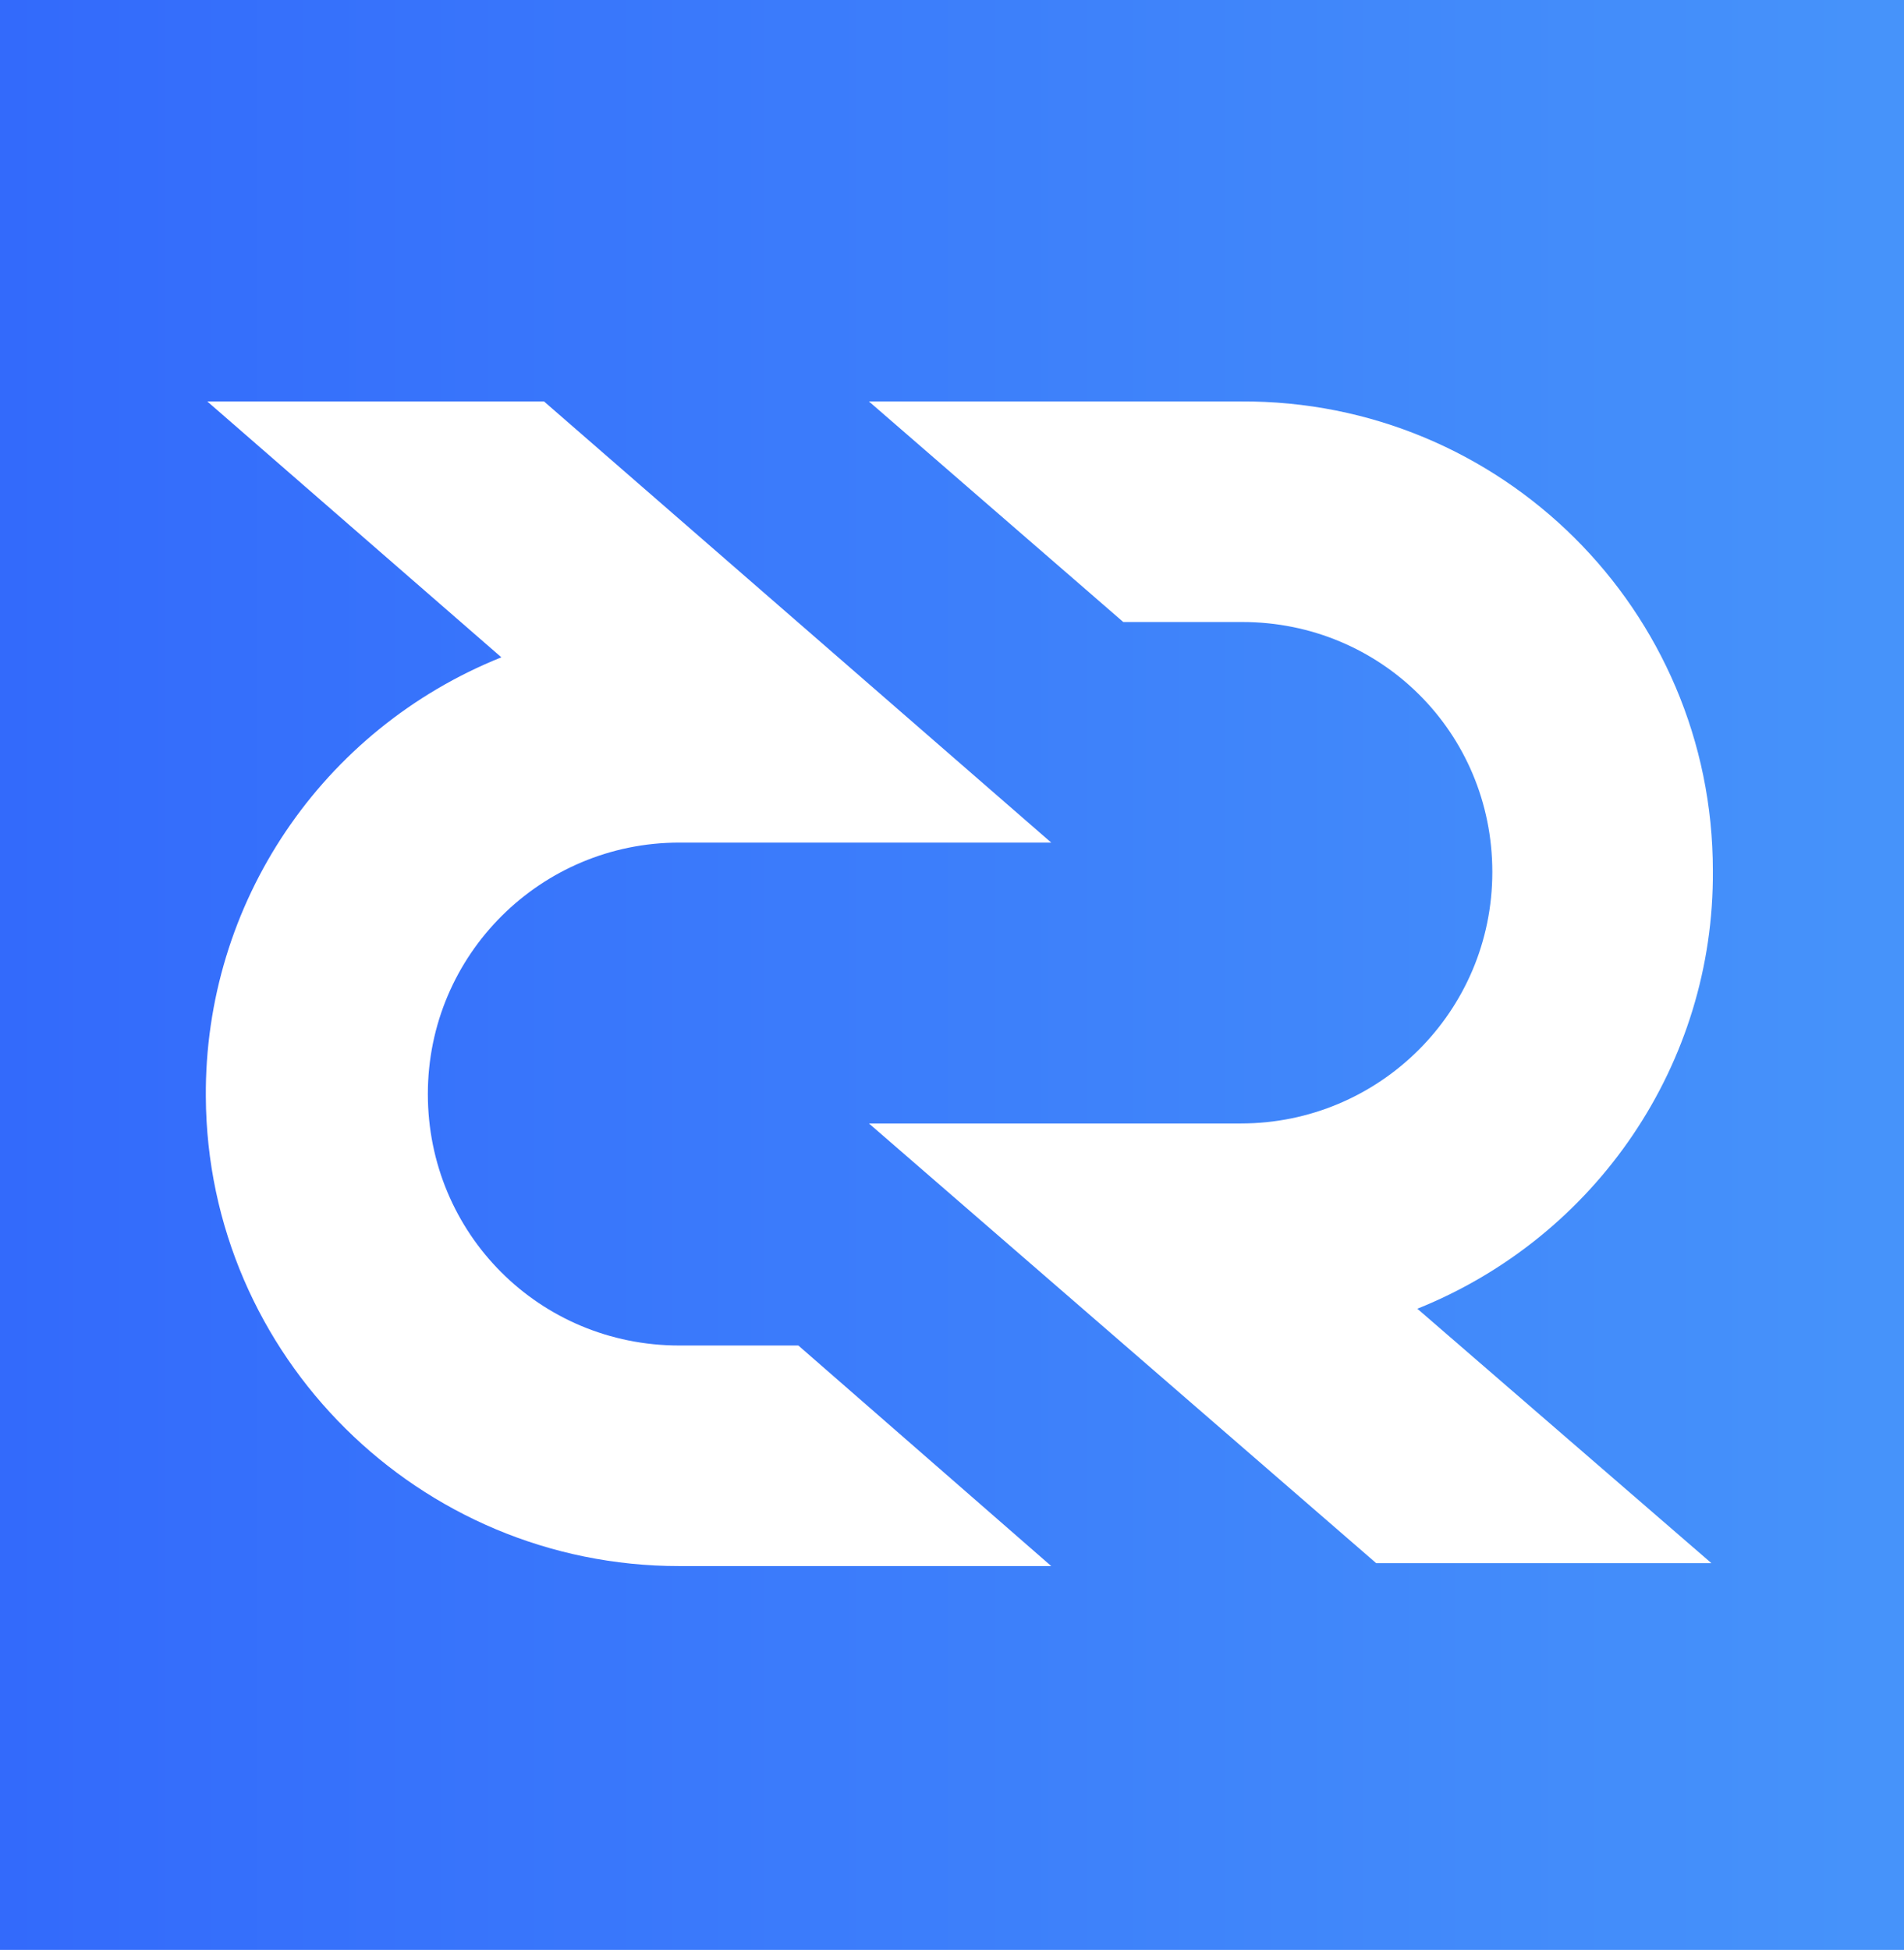 <svg version="1.1" id="Layer_1" xmlns="http://www.w3.org/2000/svg" x="0" y="0" viewBox="0 0 129.5 132.6" xml:space="preserve" enable-background="new 0 0 129.5 132.6"><style>.st1{fill:#fff}</style><filter filterUnits="objectBoundingBox" height="120%" id="filter-2" width="120%" x="-8.6%" y="-7.1%"><feOffset dx="2" dy="4" in="SourceAlpha" result="shadowOffsetOuter1"/><feGaussianBlur in="shadowOffsetOuter1" result="shadowBlurOuter1" stdDeviation="4"/><feColorMatrix in="shadowBlurOuter1" values="0 0 0 0 0.293 0 0 0 0 0.266 0 0 0 0 0.266 0 0 0 0.1 0"/></filter><g id="Page-1"><g id="Logos" transform="translate(-1189 -9432)"><g id="Rectangle-3-Copy-80"><g filter="url(#filter-2)"><path id="path-1_2_" d="M1190 9428.3h128c3.3 0 6 2.7 6 6v128c0 3.3-2.7 6-6 6h-128c-3.3 0-6-2.7-6-6v-128c0-3.4 2.7-6 6-6z"/></g><path id="path-1_1_" class="st1" d="M1190 9428.3h128c3.3 0 6 2.7 6 6v128c0 3.3-2.7 6-6 6h-128c-3.3 0-6-2.7-6-6v-128c0-3.4 2.7-6 6-6z"/></g><linearGradient id="Rectangle-3-Copy-79_1_" gradientUnits="userSpaceOnUse" x1="1231.099" y1="9551.958" x2="1232.096" y2="9551.958" gradientTransform="matrix(140 0 0 -140 -171169.5 1346772.375)"><stop offset="0" stop-color="#3268fb"/><stop offset="1" stop-color="#4795fa"/></linearGradient><path id="Rectangle-3-Copy-79" d="M1190 9428.3h128c3.3 0 6 2.7 6 6v128c0 3.3-2.7 6-6 6h-128c-3.3 0-6-2.7-6-6v-128c0-3.4 2.7-6 6-6z" fill="url(#Rectangle-3-Copy-79_1_)"/><g id="decred_white" transform="translate(1212.5 9466)"><path id="_Pad_" class="st1" d="M35.6 42.4h25.3c9.4 0 17.1-7.6 17.1-17.1s-7.6-17-17-17h-8.1l-17.3-15h25.3C78.6-6.8 93 7.5 93 25.2c.1 13.1-7.9 24.9-20.1 29.8l20 17.3H70.1L35.6 42.4z"/><path id="_Pad_2" d="M48 23.3H22.7c-9.4 0-17.1 7.6-17.1 17.1s7.6 17.1 17.1 17.1h8.1l17.2 15H22.7C5 72.5-9.4 58.2-9.5 40.6c-.1-13.2 7.9-25 20.1-29.9l-20-17.4h22.9l34.5 30z" fill="#4971fa"/><path id="_Pad_3" class="st1" d="M48 23.3H22.7c-9.4 0-17.1 7.6-17.1 17.1s7.6 17.1 17.1 17.1h8.1l17.2 15H22.7C5 72.5-9.4 58.2-9.5 40.6c-.1-13.2 7.9-25 20.1-29.9l-20-17.4h22.9l34.5 30z"/></g></g></g></svg>